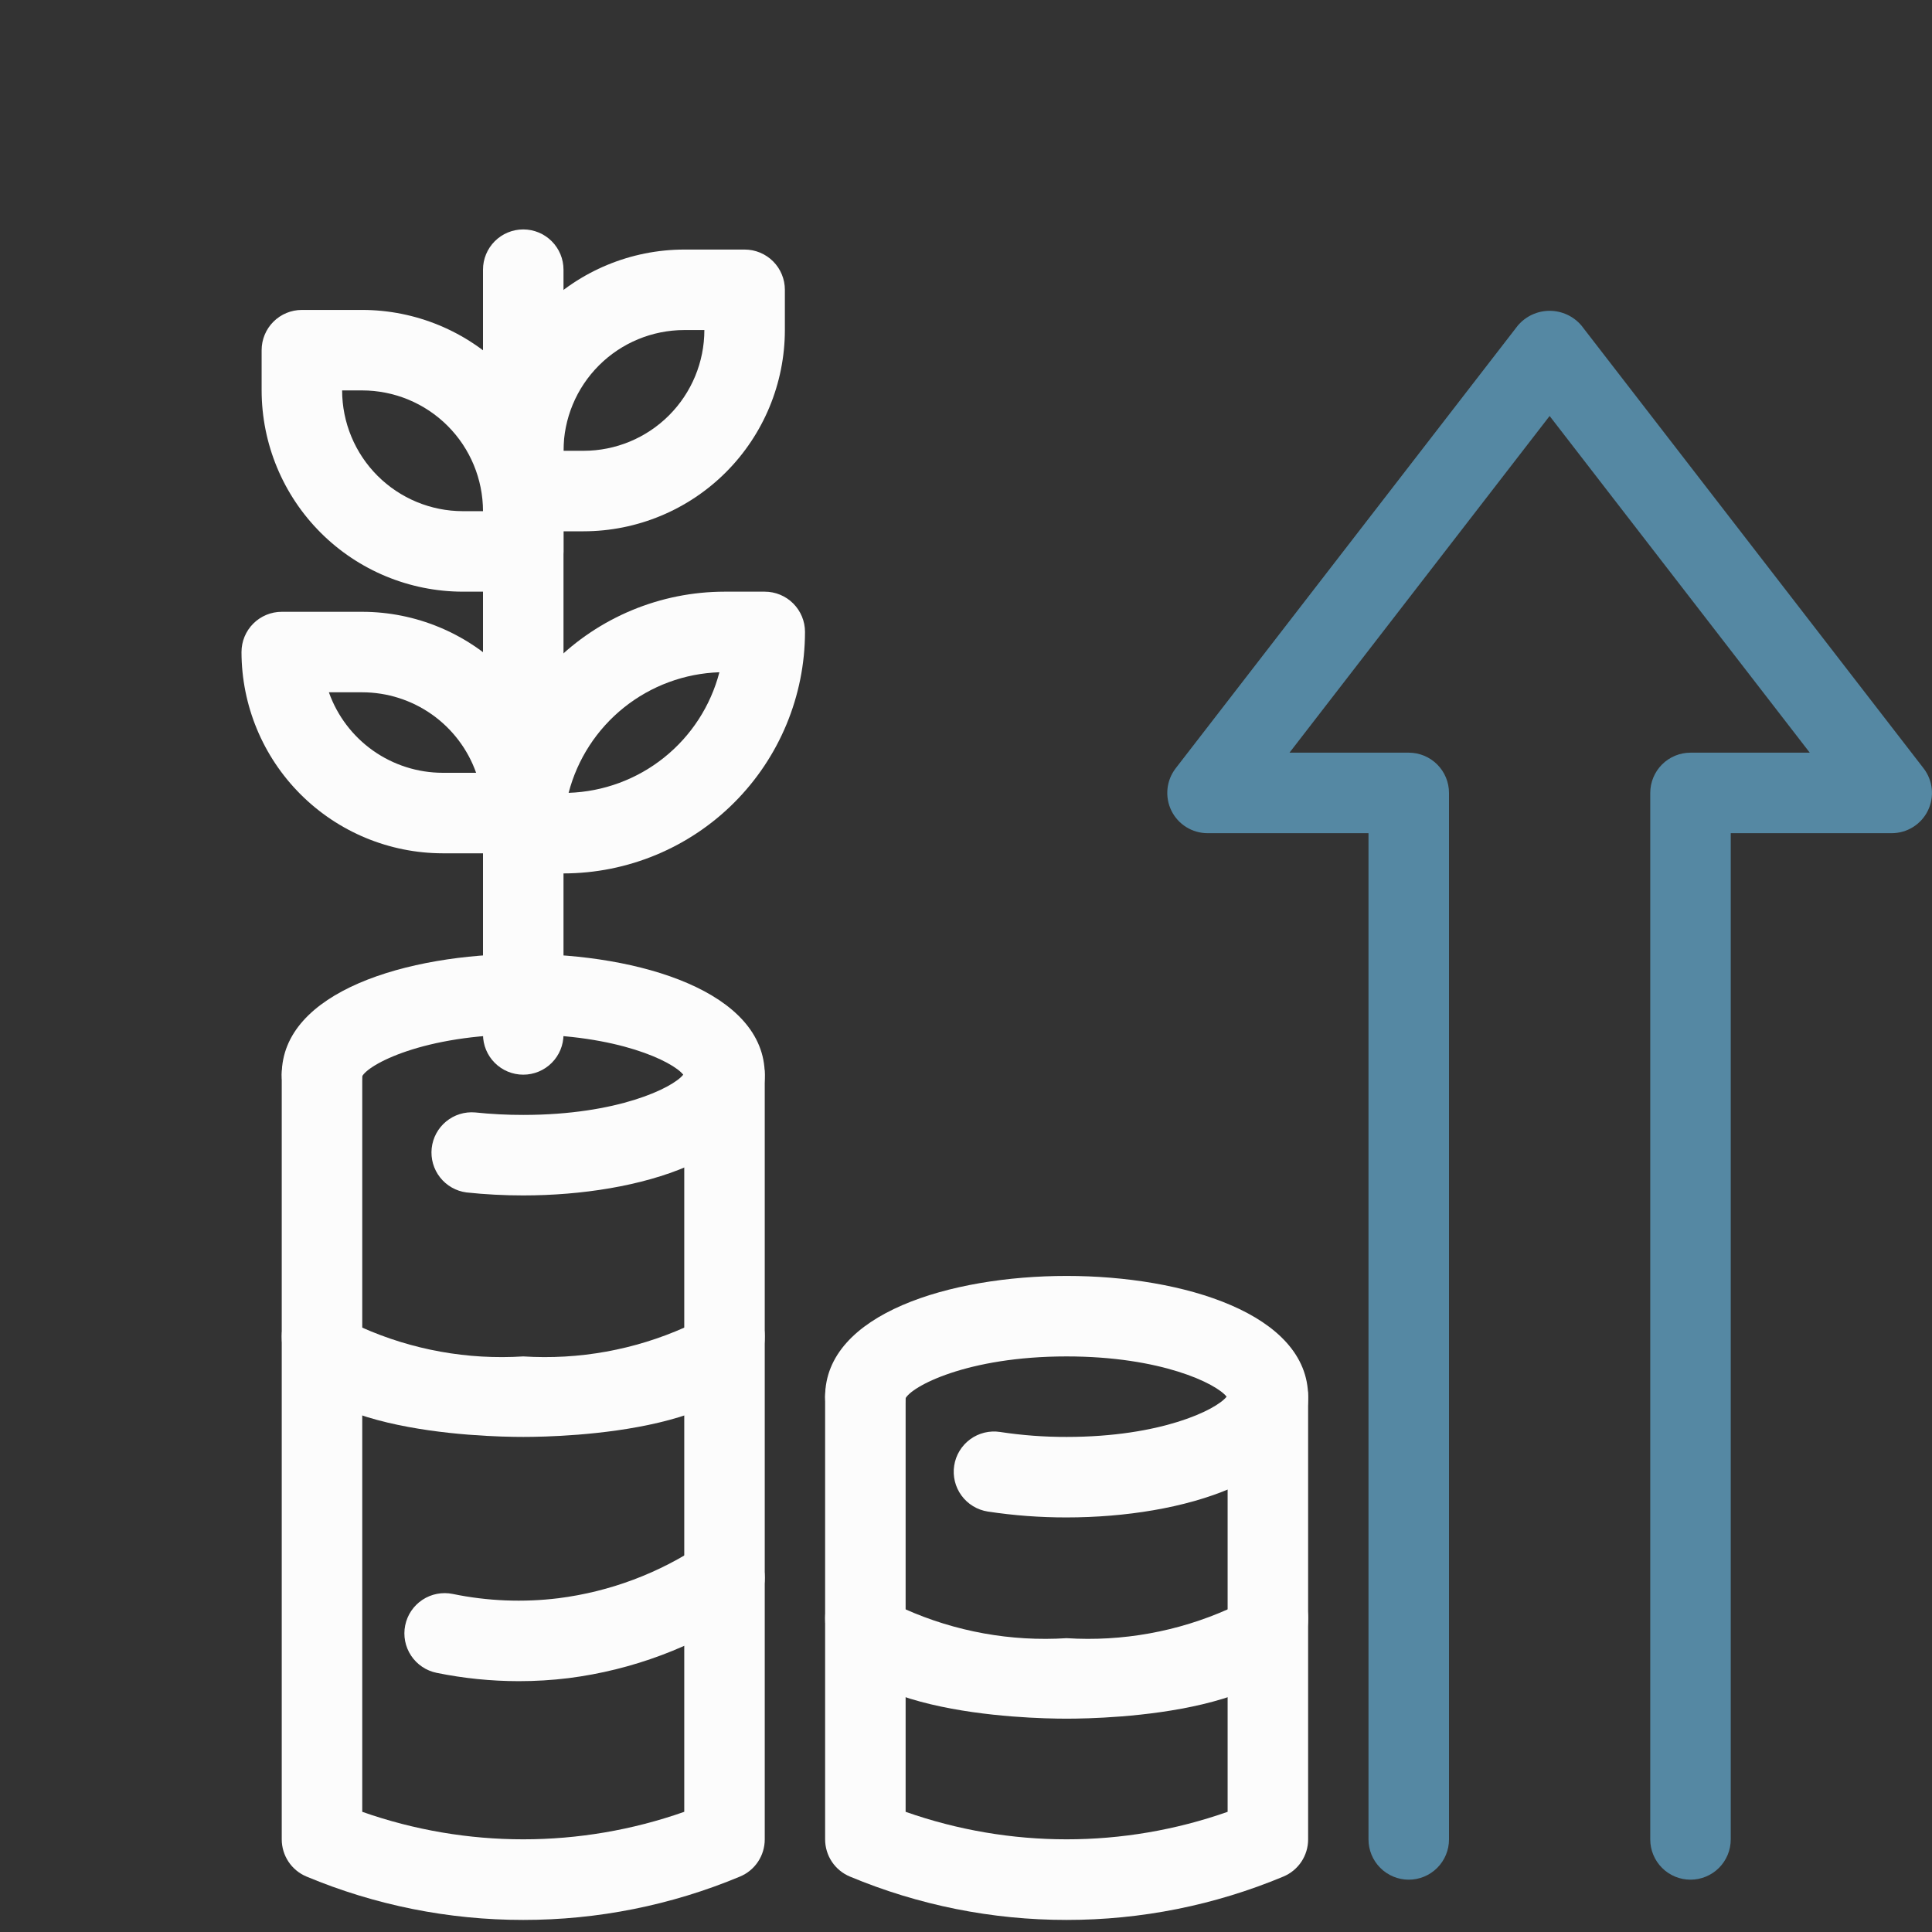 <svg width="160" height="160" viewBox="0 0 160 160" fill="none" xmlns="http://www.w3.org/2000/svg">
<rect x="0" y="0" width="160" height="160" fill="#333333" stroke="none"/>
<path d="M88.333 125.667C86.149 125.671 83.967 125.508 81.807 125.18C80.933 125.045 80.148 124.568 79.626 123.854C79.104 123.141 78.886 122.249 79.022 121.375C79.157 120.501 79.634 119.717 80.347 119.195C81.061 118.672 81.953 118.455 82.827 118.59C84.649 118.868 86.49 119.005 88.333 119C96.157 119 100.723 116.757 101.583 115.667C100.723 114.577 96.157 112.333 88.333 112.333C80.053 112.333 75.417 114.847 74.97 115.847C74.97 116.279 74.883 116.706 74.715 117.105C74.548 117.503 74.302 117.863 73.993 118.165C73.684 118.467 73.318 118.705 72.916 118.864C72.515 119.022 72.085 119.099 71.653 119.09C70.761 119.069 69.914 118.698 69.293 118.058C68.671 117.418 68.327 116.559 68.333 115.667C68.333 108.797 78.7 105.667 88.333 105.667C97.967 105.667 108.333 108.797 108.333 115.667C108.333 122.537 97.967 125.667 88.333 125.667ZM88.333 142.333C84.993 142.333 68.333 141.933 68.333 134C68.33 133.179 68.63 132.387 69.175 131.773C69.72 131.16 70.472 130.769 71.288 130.676C72.103 130.582 72.924 130.793 73.594 131.267C74.263 131.742 74.734 132.447 74.917 133.247C79.127 135.128 83.731 135.959 88.333 135.667C92.936 135.959 97.54 135.128 101.75 133.247C101.932 132.447 102.403 131.742 103.073 131.267C103.743 130.793 104.564 130.582 105.379 130.676C106.194 130.769 106.947 131.16 107.492 131.773C108.037 132.387 108.336 133.179 108.333 134C108.333 141.933 91.673 142.333 88.333 142.333Z" fill="#FCFCFC"/>
<path d="M88.333 159C82.172 159.005 76.072 157.785 70.387 155.41C69.779 155.157 69.26 154.73 68.894 154.183C68.529 153.635 68.334 152.992 68.333 152.333V115.667C68.333 114.783 68.684 113.935 69.31 113.31C69.935 112.685 70.783 112.333 71.667 112.333C72.551 112.333 73.399 112.685 74.024 113.31C74.649 113.935 75 114.783 75 115.667V150.047C83.629 153.084 93.037 153.084 101.667 150.047V115.667C101.667 114.783 102.018 113.935 102.643 113.31C103.268 112.685 104.116 112.333 105 112.333C105.884 112.333 106.732 112.685 107.357 113.31C107.982 113.935 108.333 114.783 108.333 115.667V152.333C108.333 152.992 108.138 153.635 107.773 154.183C107.407 154.73 106.888 155.157 106.28 155.41C100.595 157.785 94.495 159.005 88.333 159ZM43.333 99C41.763 99.001 40.194 98.919 38.633 98.753C37.77 98.641 36.985 98.194 36.446 97.51C35.907 96.825 35.658 95.957 35.751 95.091C35.844 94.225 36.273 93.43 36.945 92.876C37.617 92.322 38.479 92.053 39.347 92.127C40.671 92.266 42.002 92.335 43.333 92.333C51.157 92.333 55.723 90.09 56.583 89C55.723 87.91 51.157 85.667 43.333 85.667C35.053 85.667 30.417 88.18 29.97 89.18C29.97 89.612 29.883 90.04 29.715 90.438C29.548 90.836 29.302 91.197 28.993 91.499C28.684 91.801 28.318 92.038 27.916 92.197C27.515 92.356 27.085 92.433 26.653 92.423C25.762 92.402 24.914 92.032 24.293 91.391C23.672 90.751 23.327 89.892 23.333 89C23.333 82.13 33.7 79 43.333 79C52.967 79 63.333 82.13 63.333 89C63.333 95.87 52.967 99 43.333 99ZM43.333 119C39.993 119 23.333 118.6 23.333 110.667C23.33 109.846 23.63 109.053 24.175 108.44C24.72 107.826 25.472 107.435 26.288 107.342C27.103 107.249 27.924 107.46 28.594 107.934C29.263 108.408 29.734 109.113 29.917 109.913C34.127 111.795 38.731 112.625 43.333 112.333C47.936 112.625 52.54 111.795 56.75 109.913C56.932 109.113 57.403 108.408 58.073 107.934C58.743 107.46 59.564 107.249 60.379 107.342C61.194 107.435 61.947 107.826 62.492 108.44C63.037 109.053 63.337 109.846 63.333 110.667C63.333 118.6 46.673 119 43.333 119ZM42.96 139.227C40.675 139.225 38.396 138.994 36.157 138.537C35.728 138.449 35.32 138.278 34.957 138.033C34.594 137.788 34.283 137.474 34.042 137.108C33.801 136.743 33.633 136.334 33.55 135.904C33.467 135.474 33.469 135.032 33.557 134.603C33.644 134.174 33.815 133.767 34.06 133.404C34.306 133.041 34.62 132.73 34.985 132.489C35.35 132.247 35.759 132.08 36.189 131.997C36.619 131.914 37.061 131.916 37.49 132.003C40.373 132.598 43.335 132.717 46.257 132.357C50.512 131.816 54.582 130.289 58.143 127.897C58.878 127.404 59.778 127.224 60.646 127.395C61.514 127.566 62.278 128.075 62.77 128.81C63.262 129.545 63.443 130.445 63.272 131.312C63.1 132.18 62.591 132.944 61.857 133.437C57.428 136.408 52.367 138.305 47.077 138.977C45.711 139.144 44.336 139.227 42.96 139.227Z" fill="#FCFCFC"/>
<path d="M43.333 159C37.172 159.005 31.072 157.785 25.387 155.41C24.779 155.157 24.259 154.73 23.894 154.183C23.529 153.635 23.334 152.992 23.333 152.333V89C23.333 88.116 23.684 87.268 24.31 86.643C24.935 86.018 25.783 85.667 26.667 85.667C27.551 85.667 28.399 86.018 29.024 86.643C29.649 87.268 30 88.116 30 89V150.047C38.63 153.084 48.037 153.084 56.667 150.047V89C56.667 88.116 57.018 87.268 57.643 86.643C58.268 86.018 59.116 85.667 60 85.667C60.884 85.667 61.732 86.018 62.357 86.643C62.982 87.268 63.333 88.116 63.333 89V152.333C63.333 152.992 63.138 153.635 62.773 154.183C62.407 154.73 61.888 155.157 61.28 155.41C55.595 157.785 49.495 159.005 43.333 159Z" fill="#FCFCFC"/>
<path d="M140 155.667C139.116 155.667 138.268 155.316 137.643 154.69C137.018 154.065 136.667 153.217 136.667 152.333V65.667C136.667 64.783 137.018 63.935 137.643 63.31C138.268 62.685 139.116 62.333 140 62.333H149.877L128.333 34.45L106.79 62.333H116.667C117.551 62.333 118.399 62.685 119.024 63.31C119.649 63.935 120 64.783 120 65.667V152.333C120 153.217 119.649 154.065 119.024 154.69C118.399 155.316 117.551 155.667 116.667 155.667C115.783 155.667 114.935 155.316 114.31 154.69C113.685 154.065 113.333 153.217 113.333 152.333V69H100C99.377 69 98.767 68.825 98.239 68.495C97.71 68.166 97.284 67.695 97.01 67.136C96.736 66.577 96.623 65.952 96.686 65.332C96.748 64.713 96.983 64.123 97.363 63.63L125.697 26.963C126.021 26.58 126.425 26.272 126.88 26.061C127.335 25.85 127.831 25.74 128.333 25.74C128.835 25.74 129.331 25.85 129.787 26.061C130.242 26.272 130.646 26.58 130.97 26.963L159.303 63.63C159.684 64.123 159.919 64.713 159.981 65.332C160.044 65.952 159.931 66.577 159.657 67.136C159.382 67.695 158.957 68.166 158.428 68.495C157.9 68.825 157.289 69 156.667 69H143.333V152.333C143.333 153.217 142.982 154.065 142.357 154.69C141.732 155.316 140.884 155.667 140 155.667Z" fill="#5588A3"/>
<path d="M43.333 89C42.449 89 41.601 88.649 40.976 88.024C40.351 87.399 40 86.551 40 85.667V22.333C40 21.449 40.351 20.601 40.976 19.976C41.601 19.351 42.449 19 43.333 19C44.217 19 45.065 19.351 45.69 19.976C46.316 20.601 46.667 21.449 46.667 22.333V85.667C46.667 86.551 46.316 87.399 45.69 88.024C45.065 88.649 44.217 89 43.333 89Z" fill="#FCFCFC"/>
<path d="M48.333 44H43.333C42.449 44 41.601 43.649 40.976 43.024C40.351 42.399 40 41.551 40 40.667V37.333C40.005 32.915 41.763 28.679 44.887 25.554C48.012 22.43 52.248 20.672 56.667 20.667H61.667C62.551 20.667 63.399 21.018 64.024 21.643C64.649 22.268 65 23.116 65 24V27.333C64.995 31.752 63.237 35.988 60.113 39.113C56.988 42.237 52.752 43.995 48.333 44ZM46.667 37.333H48.333C50.985 37.331 53.527 36.276 55.401 34.402C57.276 32.527 58.331 29.985 58.333 27.333H56.667C54.015 27.336 51.473 28.39 49.599 30.265C47.724 32.14 46.669 34.682 46.667 37.333Z" fill="#FCFCFC"/>
<path d="M43.333 49H38.333C33.915 48.995 29.678 47.237 26.554 44.113C23.43 40.988 21.672 36.752 21.667 32.333V29C21.667 28.116 22.018 27.268 22.643 26.643C23.268 26.018 24.116 25.667 25 25.667H30C34.419 25.672 38.655 27.43 41.779 30.554C44.904 33.679 46.661 37.915 46.667 42.333V45.667C46.667 46.551 46.316 47.399 45.69 48.024C45.065 48.649 44.217 49 43.333 49ZM28.333 32.333C28.336 34.985 29.39 37.527 31.265 39.402C33.14 41.276 35.682 42.331 38.333 42.333H40C39.997 39.682 38.943 37.14 37.068 35.265C35.193 33.391 32.651 32.336 30 32.333H28.333ZM46.667 72.333H43.333C42.449 72.333 41.601 71.982 40.976 71.357C40.351 70.732 40 69.884 40 69C40.006 63.698 42.115 58.614 45.865 54.865C49.614 51.115 54.698 49.006 60 49H63.333C64.217 49 65.065 49.351 65.69 49.976C66.316 50.602 66.667 51.449 66.667 52.333C66.66 57.636 64.551 62.719 60.802 66.469C57.053 70.218 51.969 72.327 46.667 72.333ZM59.577 55.673C56.697 55.769 53.925 56.793 51.674 58.593C49.424 60.392 47.816 62.871 47.09 65.66C49.97 65.565 52.742 64.541 54.992 62.741C57.242 60.941 58.851 58.462 59.577 55.673Z" fill="#FCFCFC"/>
<path d="M43.333 70.667H36.667C32.248 70.662 28.012 68.904 24.887 65.779C21.763 62.655 20.005 58.419 20 54C20 53.116 20.351 52.268 20.976 51.643C21.601 51.018 22.449 50.667 23.333 50.667H30C34.419 50.672 38.655 52.43 41.779 55.554C44.904 58.679 46.661 62.915 46.667 67.333C46.667 68.218 46.316 69.065 45.69 69.69C45.065 70.316 44.217 70.667 43.333 70.667ZM27.237 57.333C27.928 59.282 29.206 60.969 30.894 62.163C32.583 63.356 34.599 63.998 36.667 64H39.43C38.739 62.051 37.461 60.365 35.773 59.171C34.084 57.977 32.068 57.336 30 57.333H27.237Z" fill="#FCFCFC"/>
</svg>